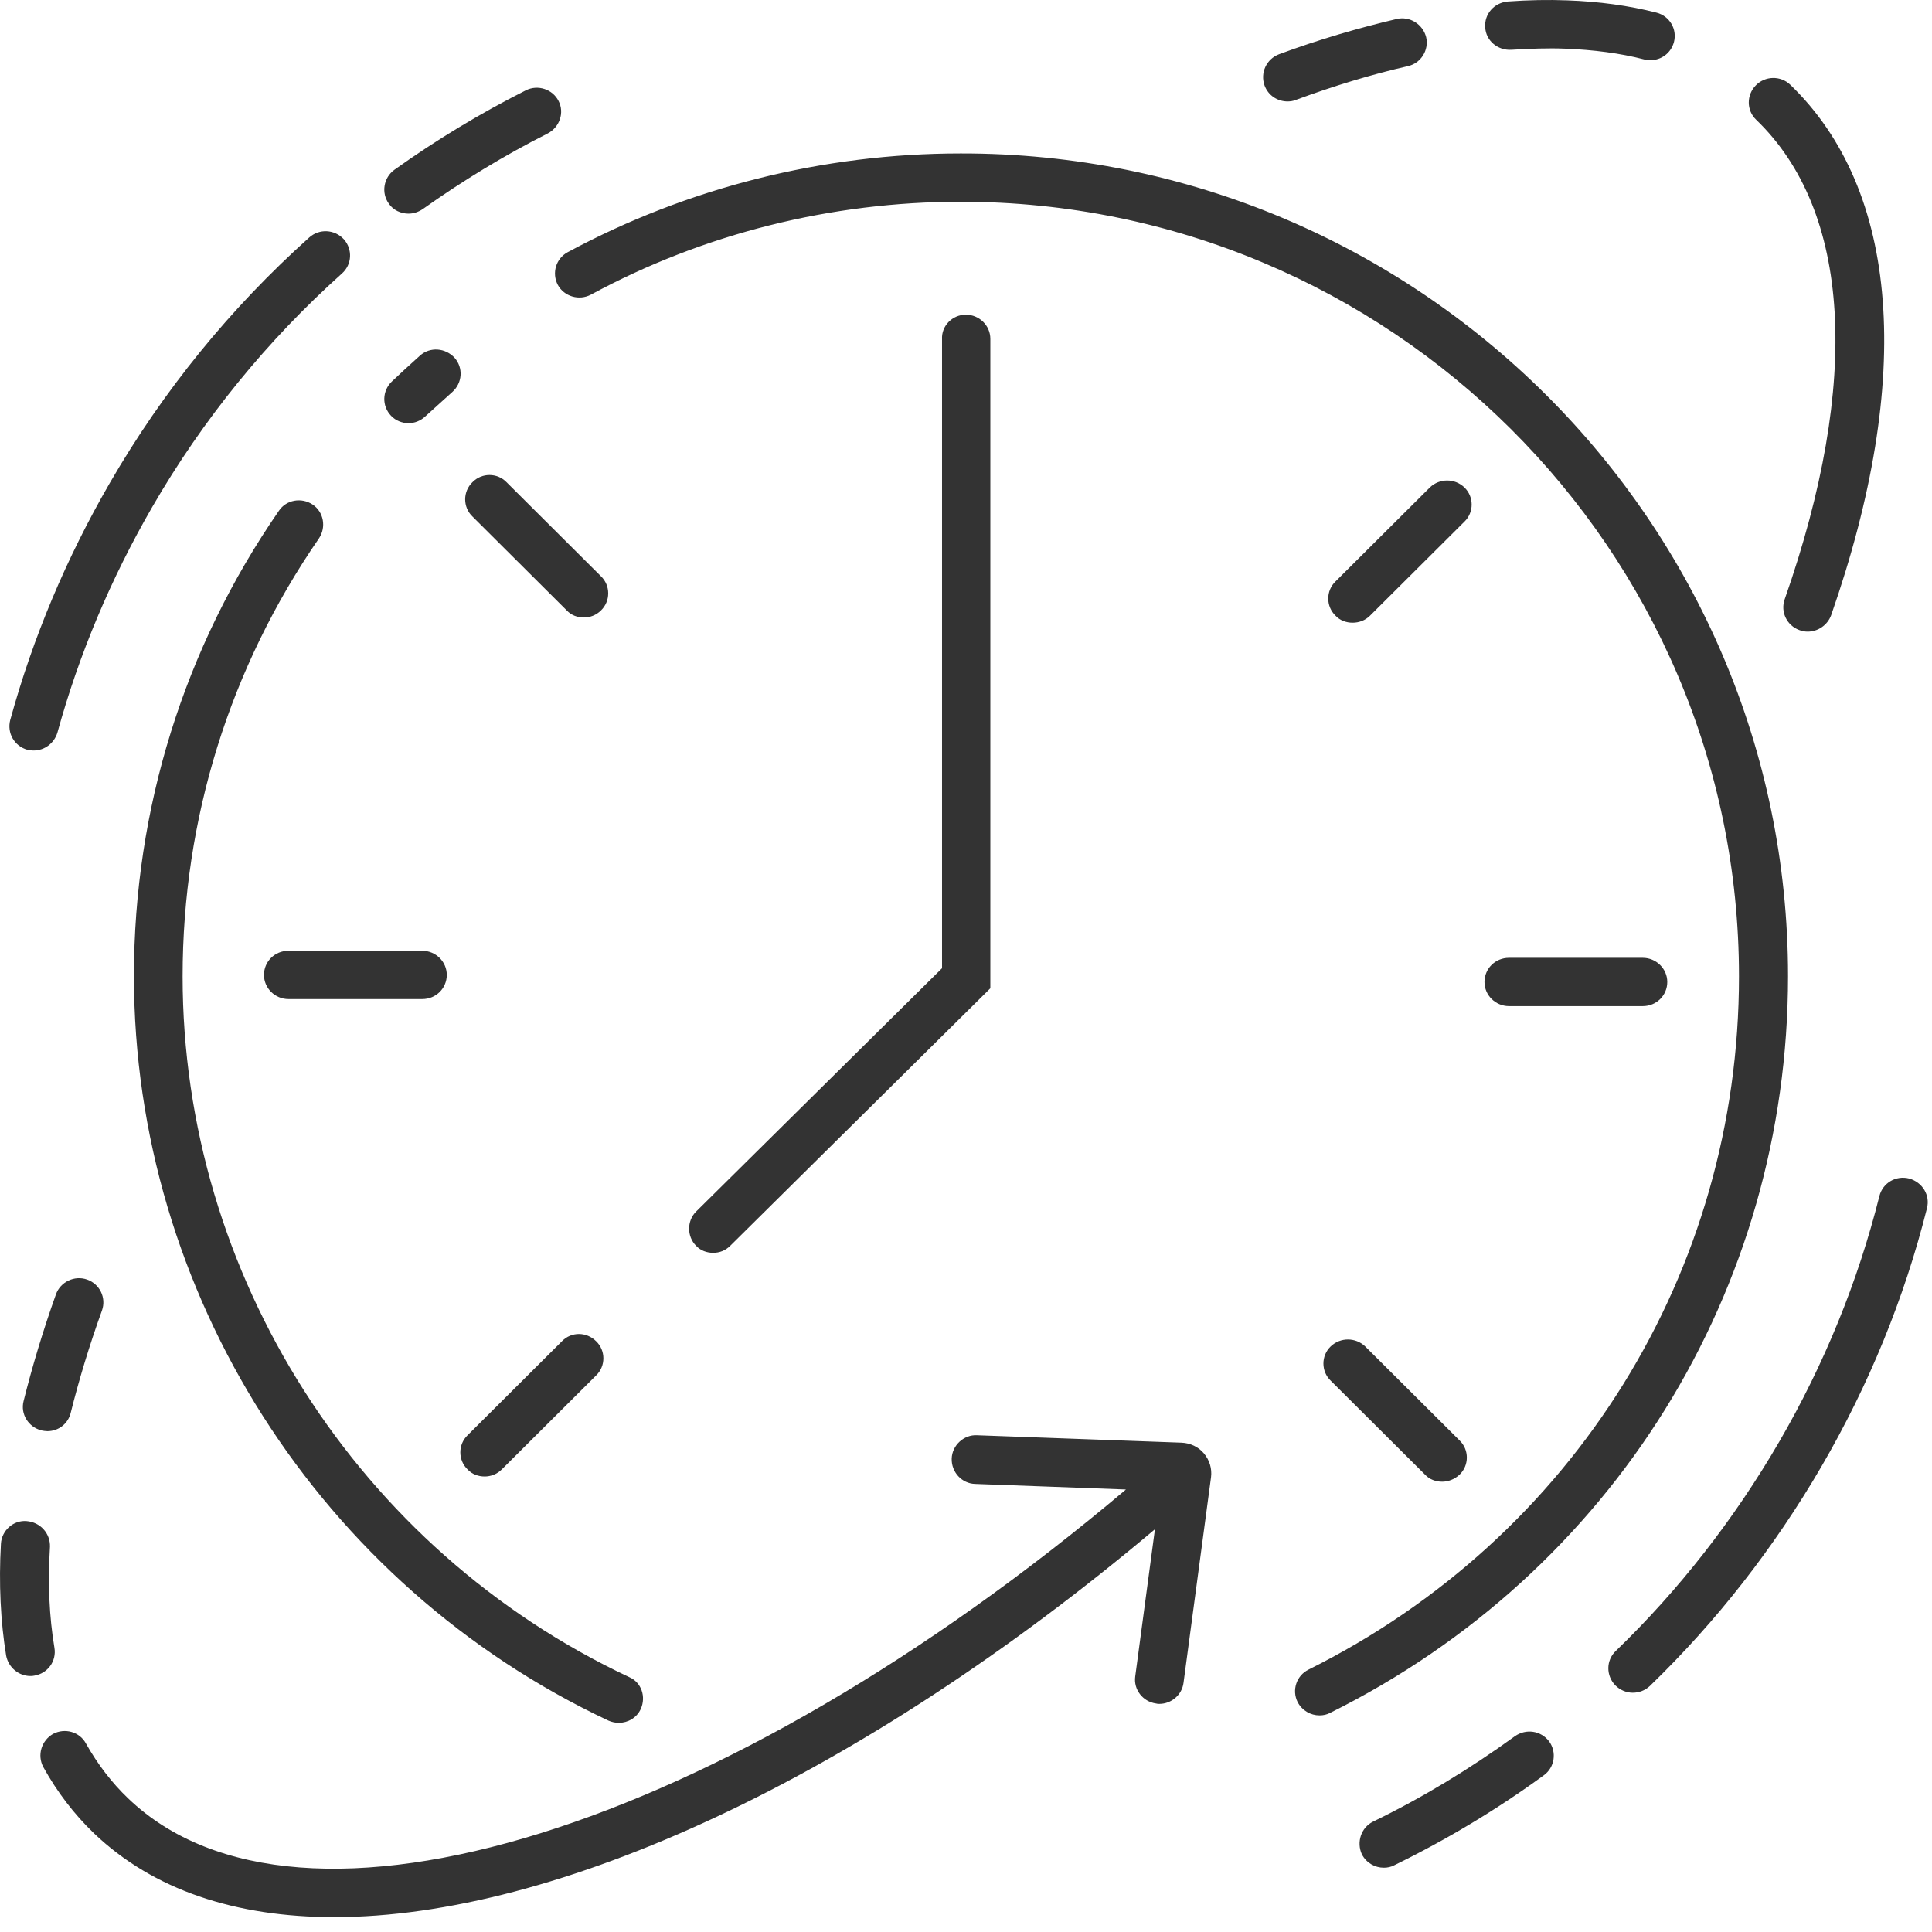 <svg width="52" height="52" viewBox="0 0 52 52" fill="none" xmlns="http://www.w3.org/2000/svg">
<path fill-rule="evenodd" clip-rule="evenodd" d="M51.865 32.52C51.255 34.95 50.295 37.29 49.025 39.47C47.755 41.65 46.205 43.64 44.405 45.38C44.275 45.5 44.115 45.56 43.945 45.56C43.775 45.56 43.605 45.49 43.475 45.36C43.225 45.1 43.225 44.69 43.485 44.44C45.195 42.79 46.675 40.89 47.885 38.81C49.095 36.73 50.005 34.5 50.585 32.19C50.675 31.84 51.025 31.63 51.385 31.72C51.745 31.82 51.955 32.17 51.865 32.52ZM48.655 17C48.585 17 48.515 16.99 48.435 16.96C48.095 16.84 47.915 16.47 48.035 16.13C50.095 10.26 49.815 5.67 47.265 3.22C47.005 2.97 47.005 2.56 47.255 2.3C47.505 2.04 47.925 2.03 48.185 2.28C51.125 5.11 51.515 10.18 49.285 16.56C49.185 16.83 48.925 17 48.655 17ZM44.415 1.62C44.365 1.62 44.305 1.61 44.255 1.6C43.605 1.43 42.885 1.34 42.135 1.31C41.675 1.29 41.175 1.31 40.675 1.34C40.315 1.36 39.995 1.1 39.975 0.74C39.945 0.38 40.215 0.07 40.585 0.04C41.135 0 41.675 -0.01 42.185 0.01C43.035 0.04 43.845 0.15 44.585 0.34C44.935 0.43 45.145 0.78 45.055 1.13C44.975 1.43 44.715 1.62 44.415 1.62ZM37.895 1.78C36.925 2 35.905 2.31 34.875 2.69C34.805 2.72 34.725 2.73 34.655 2.73C34.385 2.73 34.135 2.57 34.035 2.3C33.915 1.96 34.085 1.59 34.425 1.46C35.505 1.06 36.575 0.75 37.595 0.51C37.945 0.43 38.295 0.65 38.385 1C38.465 1.35 38.245 1.7 37.895 1.78ZM44.215 25.78C44.575 25.78 44.875 26.07 44.875 26.43C44.875 26.79 44.585 27.08 44.215 27.08H40.615C40.255 27.08 39.955 26.79 39.955 26.43C39.955 26.07 40.245 25.78 40.615 25.78H44.215ZM36.405 16.76C36.235 16.76 36.065 16.7 35.945 16.57C35.685 16.32 35.685 15.9 35.945 15.65L38.485 13.12C38.745 12.87 39.155 12.87 39.415 13.12C39.675 13.37 39.675 13.79 39.415 14.04L36.875 16.57C36.745 16.7 36.575 16.76 36.405 16.76ZM38.815 39.88C38.645 39.88 38.475 39.82 38.355 39.69L35.815 37.16C35.555 36.91 35.555 36.49 35.815 36.24C36.075 35.99 36.485 35.99 36.745 36.24L39.285 38.77C39.545 39.02 39.545 39.44 39.285 39.69C39.145 39.82 38.975 39.88 38.815 39.88ZM48.125 26.27C48.125 34.72 43.405 42.32 35.805 46.1C35.715 46.15 35.615 46.17 35.515 46.17C35.275 46.17 35.045 46.04 34.925 45.81C34.765 45.49 34.895 45.1 35.215 44.94C42.365 41.38 46.805 34.23 46.805 26.28C46.805 14.78 37.405 5.43 25.855 5.43C22.375 5.43 18.935 6.29 15.905 7.93C15.585 8.1 15.185 7.98 15.015 7.67C14.845 7.35 14.965 6.96 15.275 6.79C18.505 5.05 22.155 4.13 25.855 4.13C38.135 4.11 48.125 14.05 48.125 26.27ZM14.745 3.59C13.575 4.18 12.445 4.87 11.375 5.63C11.255 5.71 11.125 5.75 10.995 5.75C10.795 5.75 10.585 5.66 10.465 5.48C10.255 5.19 10.325 4.78 10.615 4.57C11.735 3.77 12.925 3.05 14.155 2.43C14.475 2.27 14.875 2.4 15.035 2.72C15.195 3.03 15.065 3.42 14.745 3.59ZM11.305 9.57C11.575 9.33 11.985 9.36 12.235 9.63C12.475 9.9 12.445 10.31 12.175 10.55C12.005 10.7 11.525 11.14 11.445 11.21C11.315 11.33 11.155 11.39 10.995 11.39C10.825 11.39 10.645 11.32 10.525 11.19C10.275 10.93 10.285 10.52 10.545 10.27C10.625 10.19 11.135 9.72 11.305 9.57ZM4.095 13.65C2.985 15.57 2.125 17.61 1.545 19.72C1.455 20.01 1.195 20.2 0.905 20.2C0.845 20.2 0.785 20.19 0.735 20.18C0.385 20.08 0.185 19.73 0.275 19.38C0.885 17.16 1.785 15.02 2.955 13C4.395 10.51 6.205 8.29 8.325 6.39C8.595 6.15 9.005 6.17 9.255 6.44C9.495 6.71 9.475 7.12 9.205 7.36C7.185 9.17 5.465 11.28 4.095 13.65ZM1.345 41.63C1.285 42.61 1.325 43.52 1.465 44.35C1.525 44.71 1.285 45.04 0.925 45.1C0.885 45.11 0.855 45.11 0.815 45.11C0.505 45.11 0.225 44.88 0.165 44.56C0.015 43.64 -0.035 42.62 0.025 41.55C0.045 41.19 0.365 40.91 0.715 40.94C1.085 40.97 1.355 41.27 1.345 41.63ZM1.275 38.52C1.225 38.52 1.165 38.51 1.115 38.5C0.765 38.41 0.545 38.06 0.635 37.71C0.865 36.79 1.155 35.82 1.505 34.84C1.625 34.5 2.005 34.32 2.345 34.44C2.685 34.56 2.865 34.93 2.745 35.27C2.405 36.21 2.125 37.14 1.905 38.02C1.835 38.32 1.575 38.52 1.275 38.52ZM7.765 26.89C7.405 26.89 7.105 26.6 7.105 26.24C7.105 25.88 7.395 25.59 7.765 25.59H11.365C11.725 25.59 12.025 25.88 12.025 26.24C12.025 26.6 11.735 26.89 11.365 26.89H7.765ZM17.245 46C17.135 46.24 16.895 46.37 16.655 46.37C16.565 46.37 16.465 46.35 16.375 46.31C8.615 42.66 3.605 34.8 3.605 26.27C3.605 21.77 4.955 17.44 7.505 13.75C7.705 13.45 8.115 13.38 8.415 13.58C8.715 13.78 8.785 14.19 8.585 14.49C6.185 17.97 4.915 22.04 4.915 26.28C4.915 34.31 9.635 41.71 16.935 45.14C17.265 45.28 17.395 45.67 17.245 46ZM16.045 36.1C16.305 36.35 16.305 36.77 16.045 37.02L13.505 39.55C13.375 39.68 13.205 39.74 13.045 39.74C12.875 39.74 12.705 39.68 12.585 39.55C12.325 39.3 12.325 38.88 12.585 38.63L15.125 36.1C15.375 35.84 15.785 35.84 16.045 36.1ZM13.635 12.98L16.175 15.51C16.435 15.76 16.435 16.18 16.175 16.43C16.045 16.56 15.875 16.62 15.715 16.62C15.545 16.62 15.375 16.56 15.255 16.43L12.715 13.9C12.455 13.65 12.455 13.23 12.715 12.98C12.965 12.72 13.385 12.72 13.635 12.98ZM25.995 8.47C26.355 8.47 26.655 8.76 26.655 9.12V26.6L19.655 33.53C19.525 33.66 19.365 33.72 19.195 33.72C19.025 33.72 18.855 33.66 18.735 33.53C18.485 33.28 18.485 32.86 18.735 32.61L25.355 26.06V9.13C25.335 8.77 25.635 8.47 25.995 8.47ZM1.425 46.67C1.745 46.5 2.145 46.61 2.315 46.93C2.625 47.48 3.005 47.98 3.445 48.4C8.065 52.84 19.455 49.25 30.305 40.09L26.245 39.94C25.885 39.93 25.605 39.62 25.615 39.26C25.625 38.9 25.945 38.61 26.295 38.63L31.805 38.83C32.035 38.84 32.255 38.94 32.405 39.12C32.555 39.3 32.625 39.53 32.595 39.76L31.855 45.29C31.815 45.62 31.525 45.86 31.205 45.86C31.175 45.86 31.145 45.86 31.115 45.85C30.755 45.8 30.505 45.47 30.555 45.12L31.085 41.16C23.105 47.88 14.965 51.6 8.995 51.6C6.345 51.6 4.125 50.87 2.525 49.34C1.995 48.83 1.535 48.23 1.165 47.56C0.995 47.24 1.115 46.85 1.425 46.67ZM36.955 49.03C38.295 48.38 39.575 47.6 40.775 46.73C41.075 46.52 41.475 46.58 41.695 46.87C41.905 47.16 41.845 47.57 41.555 47.78C40.295 48.7 38.945 49.51 37.535 50.2C37.445 50.25 37.345 50.27 37.245 50.27C37.005 50.27 36.775 50.14 36.655 49.91C36.505 49.58 36.635 49.19 36.955 49.03Z" fill="#333333"/>
</svg>
